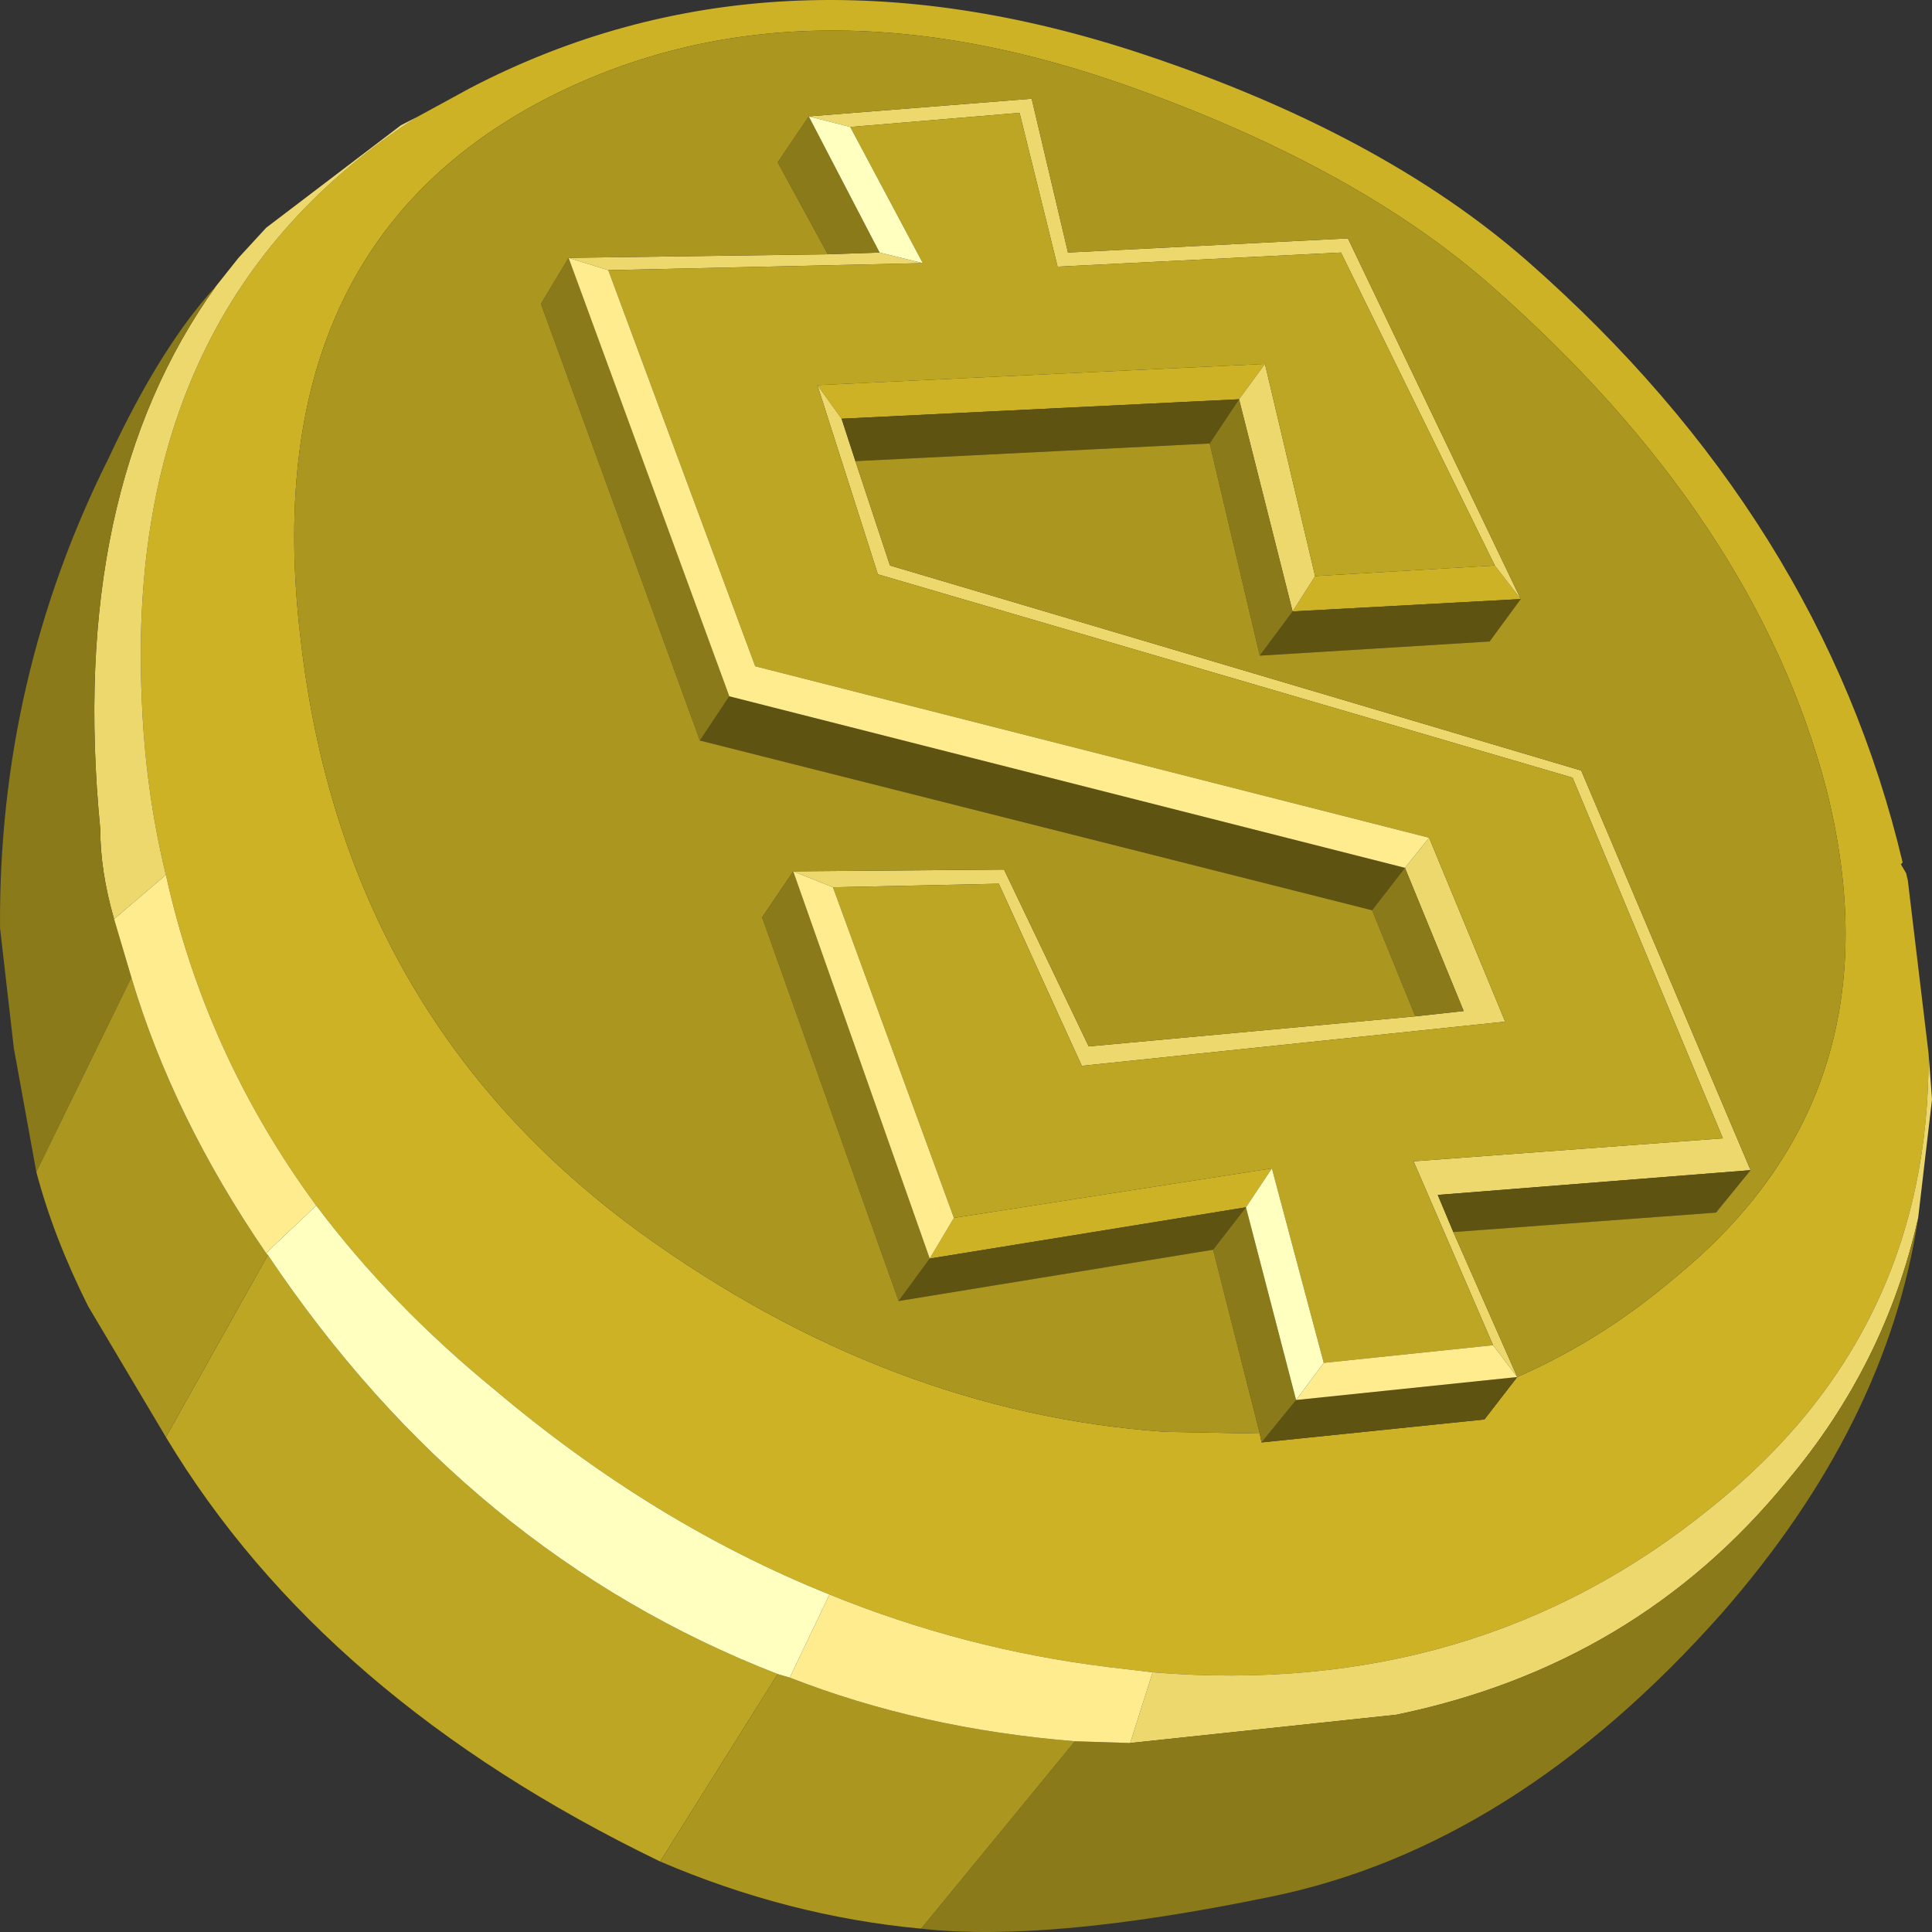 <svg width="55" height="55" viewBox="0 0 55 55" fill="none" xmlns="http://www.w3.org/2000/svg">
<rect x="0" y="0" width="55" height="55" fill="#333333" stroke="none"/>
<path fill-rule="evenodd" clip-rule="evenodd" d="M42.554 16.098L43.292 17.054L36.798 17.406L37.438 16.4L42.554 16.098ZM36.011 10.36L35.273 11.366L23.958 11.92L23.27 10.964L36.011 10.36ZM11.906 3.313L13.382 2.508C19.121 -0.479 25.516 -0.798 32.567 1.551C37.093 3.061 40.734 5.024 43.489 7.44C49.064 12.339 52.622 18.044 54.164 24.554L54.114 24.604L54.262 24.856L54.311 25.057L54.902 29.99C54.934 35.292 52.868 39.604 48.703 42.926C44.243 46.55 38.946 48.11 32.813 47.607L31.534 47.456C28.812 47.12 26.172 46.432 23.614 45.392C20.269 44.05 17.088 42.104 14.07 39.553C12.103 37.943 10.414 36.198 9.003 34.319C6.904 31.466 5.478 28.329 4.723 24.906C4.33 23.296 4.1 21.618 4.035 19.873C3.707 12.39 6.33 6.87 11.906 3.313ZM43.193 39.201C44.8 38.496 46.293 37.557 47.67 36.382C51.999 32.859 53.442 28.228 51.999 22.49C50.654 17.323 47.457 12.524 42.406 8.095C39.914 5.913 36.585 4.068 32.42 2.558C25.992 0.209 20.334 0.31 15.448 2.86C9.971 5.746 7.675 10.863 8.561 18.212C9.38 25.359 12.595 30.98 18.203 35.074C22.925 38.496 27.91 40.392 33.158 40.761L35.863 40.812L35.913 41.063L42.259 40.409L43.193 39.201ZM26.467 35.829L27.156 34.671L36.208 33.262L35.47 34.369L26.467 35.829Z" fill="#CEB226"/>
<path fill-rule="evenodd" clip-rule="evenodd" d="M43.292 17.054L42.554 16.098L38.175 7.189L30.108 7.591L29.025 3.212L24.204 3.615L23.024 3.313L29.37 2.81L30.403 7.189L38.372 6.786L43.292 17.054ZM37.438 16.4L36.798 17.406L35.273 11.366L36.011 10.36L37.438 16.4ZM39.996 24.705L40.684 23.849L42.849 29.084L30.796 30.342L28.435 25.158L23.712 25.259L22.581 24.805L28.583 24.755L30.993 29.789L40.291 28.933L41.668 28.782L39.996 24.705ZM17.317 7.692L16.186 7.34L23.565 7.239L25.041 7.189L26.27 7.491L17.317 7.692ZM54.902 29.99L55 31.299L54.606 34.671C53.983 37.456 52.737 39.956 50.868 42.171C48.014 45.661 44.308 47.875 39.75 48.815L32.174 49.62L32.813 47.607C38.946 48.11 44.243 46.55 48.703 42.926C52.868 39.604 54.934 35.292 54.902 29.99ZM6.15 8.145L6.79 7.34L7.577 6.484L11.414 3.565L11.906 3.313C6.33 6.87 3.707 12.39 4.035 19.873C4.1 21.618 4.33 23.296 4.723 24.906L3.248 26.165C2.985 25.259 2.854 24.403 2.854 23.598C2.231 17.222 3.33 12.071 6.15 8.145ZM41.373 35.074L43.193 39.201L42.505 38.295L40.242 33.06L49.047 32.406L44.768 22.138L24.991 16.349L23.27 10.964L23.958 11.92L24.352 13.128L25.336 16.098L45.014 21.936L49.835 33.312L40.93 34.017L41.373 35.074Z" fill="#EDD86D"/>
<path fill-rule="evenodd" clip-rule="evenodd" d="M36.798 17.406L43.292 17.054L42.406 18.262L35.863 18.665L36.798 17.406ZM35.273 11.366L34.437 12.625L24.352 13.128L23.958 11.92L35.273 11.366ZM20.761 19.822L39.996 24.705L39.061 25.913L19.924 21.081L20.761 19.822ZM43.193 39.201L42.259 40.409L35.913 41.063L36.897 39.855L43.193 39.201ZM34.535 35.577L25.582 37.037L26.467 35.829L35.47 34.369L34.535 35.577ZM49.835 33.312L48.851 34.52L41.373 35.074L40.93 34.017L49.835 33.312Z" fill="#5F5312"/>
<path fill-rule="evenodd" clip-rule="evenodd" d="M35.273 11.366L36.798 17.406L35.863 18.665L34.437 12.625L35.273 11.366ZM16.186 7.34L20.761 19.822L19.924 21.081L15.399 8.648L16.186 7.34ZM39.996 24.705L41.668 28.782L40.291 28.933L39.061 25.913L39.996 24.705ZM54.606 34.671C54.016 38.597 52.147 42.355 48.998 45.946C45.063 50.375 40.783 53.06 36.159 53.999C31.928 54.872 28.615 55.174 26.221 54.905L30.6 49.57L32.174 49.62L39.75 48.815C44.308 47.875 48.014 45.661 50.868 42.171C52.737 39.956 53.983 37.456 54.606 34.671ZM1.034 33.362L0.394 29.839L0.001 26.416C-0.032 21.685 1.001 17.222 3.1 13.027C4.084 10.913 5.101 9.286 6.15 8.145C3.33 12.071 2.231 17.222 2.854 23.598C2.854 24.403 2.985 25.259 3.248 26.165L3.74 27.826L1.034 33.362ZM35.913 41.063L35.863 40.812L34.535 35.577L35.47 34.369L36.897 39.855L35.913 41.063ZM25.582 37.037L21.695 26.114L22.581 24.805L26.467 35.829L25.582 37.037ZM23.565 7.239L22.138 4.622L23.024 3.313L25.041 7.189L23.565 7.239Z" fill="#8B7A1A"/>
<path fill-rule="evenodd" clip-rule="evenodd" d="M42.554 16.098L37.438 16.4L36.011 10.36L23.27 10.964L24.991 16.349L44.768 22.138L49.047 32.406L40.242 33.06L42.505 38.295L37.684 38.798L36.208 33.262L27.156 34.671L23.712 25.259L28.435 25.158L30.796 30.342L42.849 29.084L40.684 23.849L21.499 18.967L17.317 7.692L26.27 7.491L24.204 3.615L29.025 3.212L30.108 7.591L38.176 7.189L42.554 16.098ZM18.793 52.993C12.398 49.905 7.708 45.879 4.723 40.912L7.626 35.728C11.43 41.399 16.268 45.375 22.138 47.657L18.793 52.993Z" fill="#BDA623"/>
<path fill-rule="evenodd" clip-rule="evenodd" d="M43.292 17.054L38.372 6.786L30.403 7.189L29.37 2.81L23.024 3.313L22.138 4.622L23.565 7.239L16.186 7.34L15.399 8.648L19.924 21.081L39.061 25.913L40.291 28.933L30.993 29.789L28.583 24.755L22.581 24.805L21.695 26.114L25.582 37.037L34.535 35.577L35.863 40.812L33.158 40.761C27.91 40.392 22.925 38.496 18.203 35.074C12.595 30.98 9.38 25.359 8.561 18.212C7.675 10.863 9.971 5.746 15.448 2.86C20.334 0.31 25.992 0.209 32.42 2.558C36.585 4.068 39.914 5.913 42.406 8.095C47.457 12.524 50.654 17.323 51.999 22.49C53.442 28.228 51.999 32.859 47.67 36.382C46.293 37.557 44.8 38.496 43.193 39.201L41.373 35.074L48.851 34.52L49.835 33.312L45.014 21.936L25.336 16.098L24.352 13.128L34.437 12.625L35.863 18.665L42.406 18.262L43.292 17.054ZM26.221 54.905C23.696 54.67 21.22 54.033 18.793 52.993L22.138 47.657L22.483 47.758C24.975 48.731 27.681 49.335 30.6 49.57L26.221 54.905ZM4.723 40.912L2.51 37.188C1.854 35.879 1.362 34.604 1.034 33.362L3.74 27.826C4.527 30.477 5.806 33.094 7.577 35.678L7.626 35.728L4.723 40.912Z" fill="#AB9620"/>
<path fill-rule="evenodd" clip-rule="evenodd" d="M40.684 23.849L39.996 24.705L20.761 19.822L16.186 7.34L17.317 7.692L21.499 18.967L40.684 23.849ZM22.581 24.805L23.712 25.259L27.156 34.671L26.467 35.829L22.581 24.805ZM4.723 24.906C5.478 28.329 6.904 31.466 9.003 34.319L7.675 35.577L7.577 35.678C5.806 33.094 4.527 30.477 3.74 27.826L3.248 26.165L4.723 24.906ZM23.614 45.392C26.172 46.432 28.812 47.12 31.534 47.456L32.813 47.607L32.174 49.62L30.6 49.57C27.681 49.335 24.975 48.731 22.483 47.758L23.614 45.392ZM42.505 38.295L43.193 39.201L36.897 39.855L37.684 38.798L42.505 38.295Z" fill="#FFEC8E"/>
<path fill-rule="evenodd" clip-rule="evenodd" d="M23.024 3.313L24.204 3.615L26.27 7.491L25.041 7.189L23.024 3.313ZM9.003 34.319C10.414 36.198 12.103 37.943 14.07 39.553C17.088 42.104 20.269 44.05 23.614 45.392L22.483 47.758L22.138 47.657C16.268 45.375 11.43 41.399 7.626 35.728L7.577 35.678L7.675 35.577L9.003 34.319ZM37.684 38.798L36.897 39.855L35.47 34.369L36.208 33.262L37.684 38.798Z" fill="#FFFFBF"/>
</svg>

